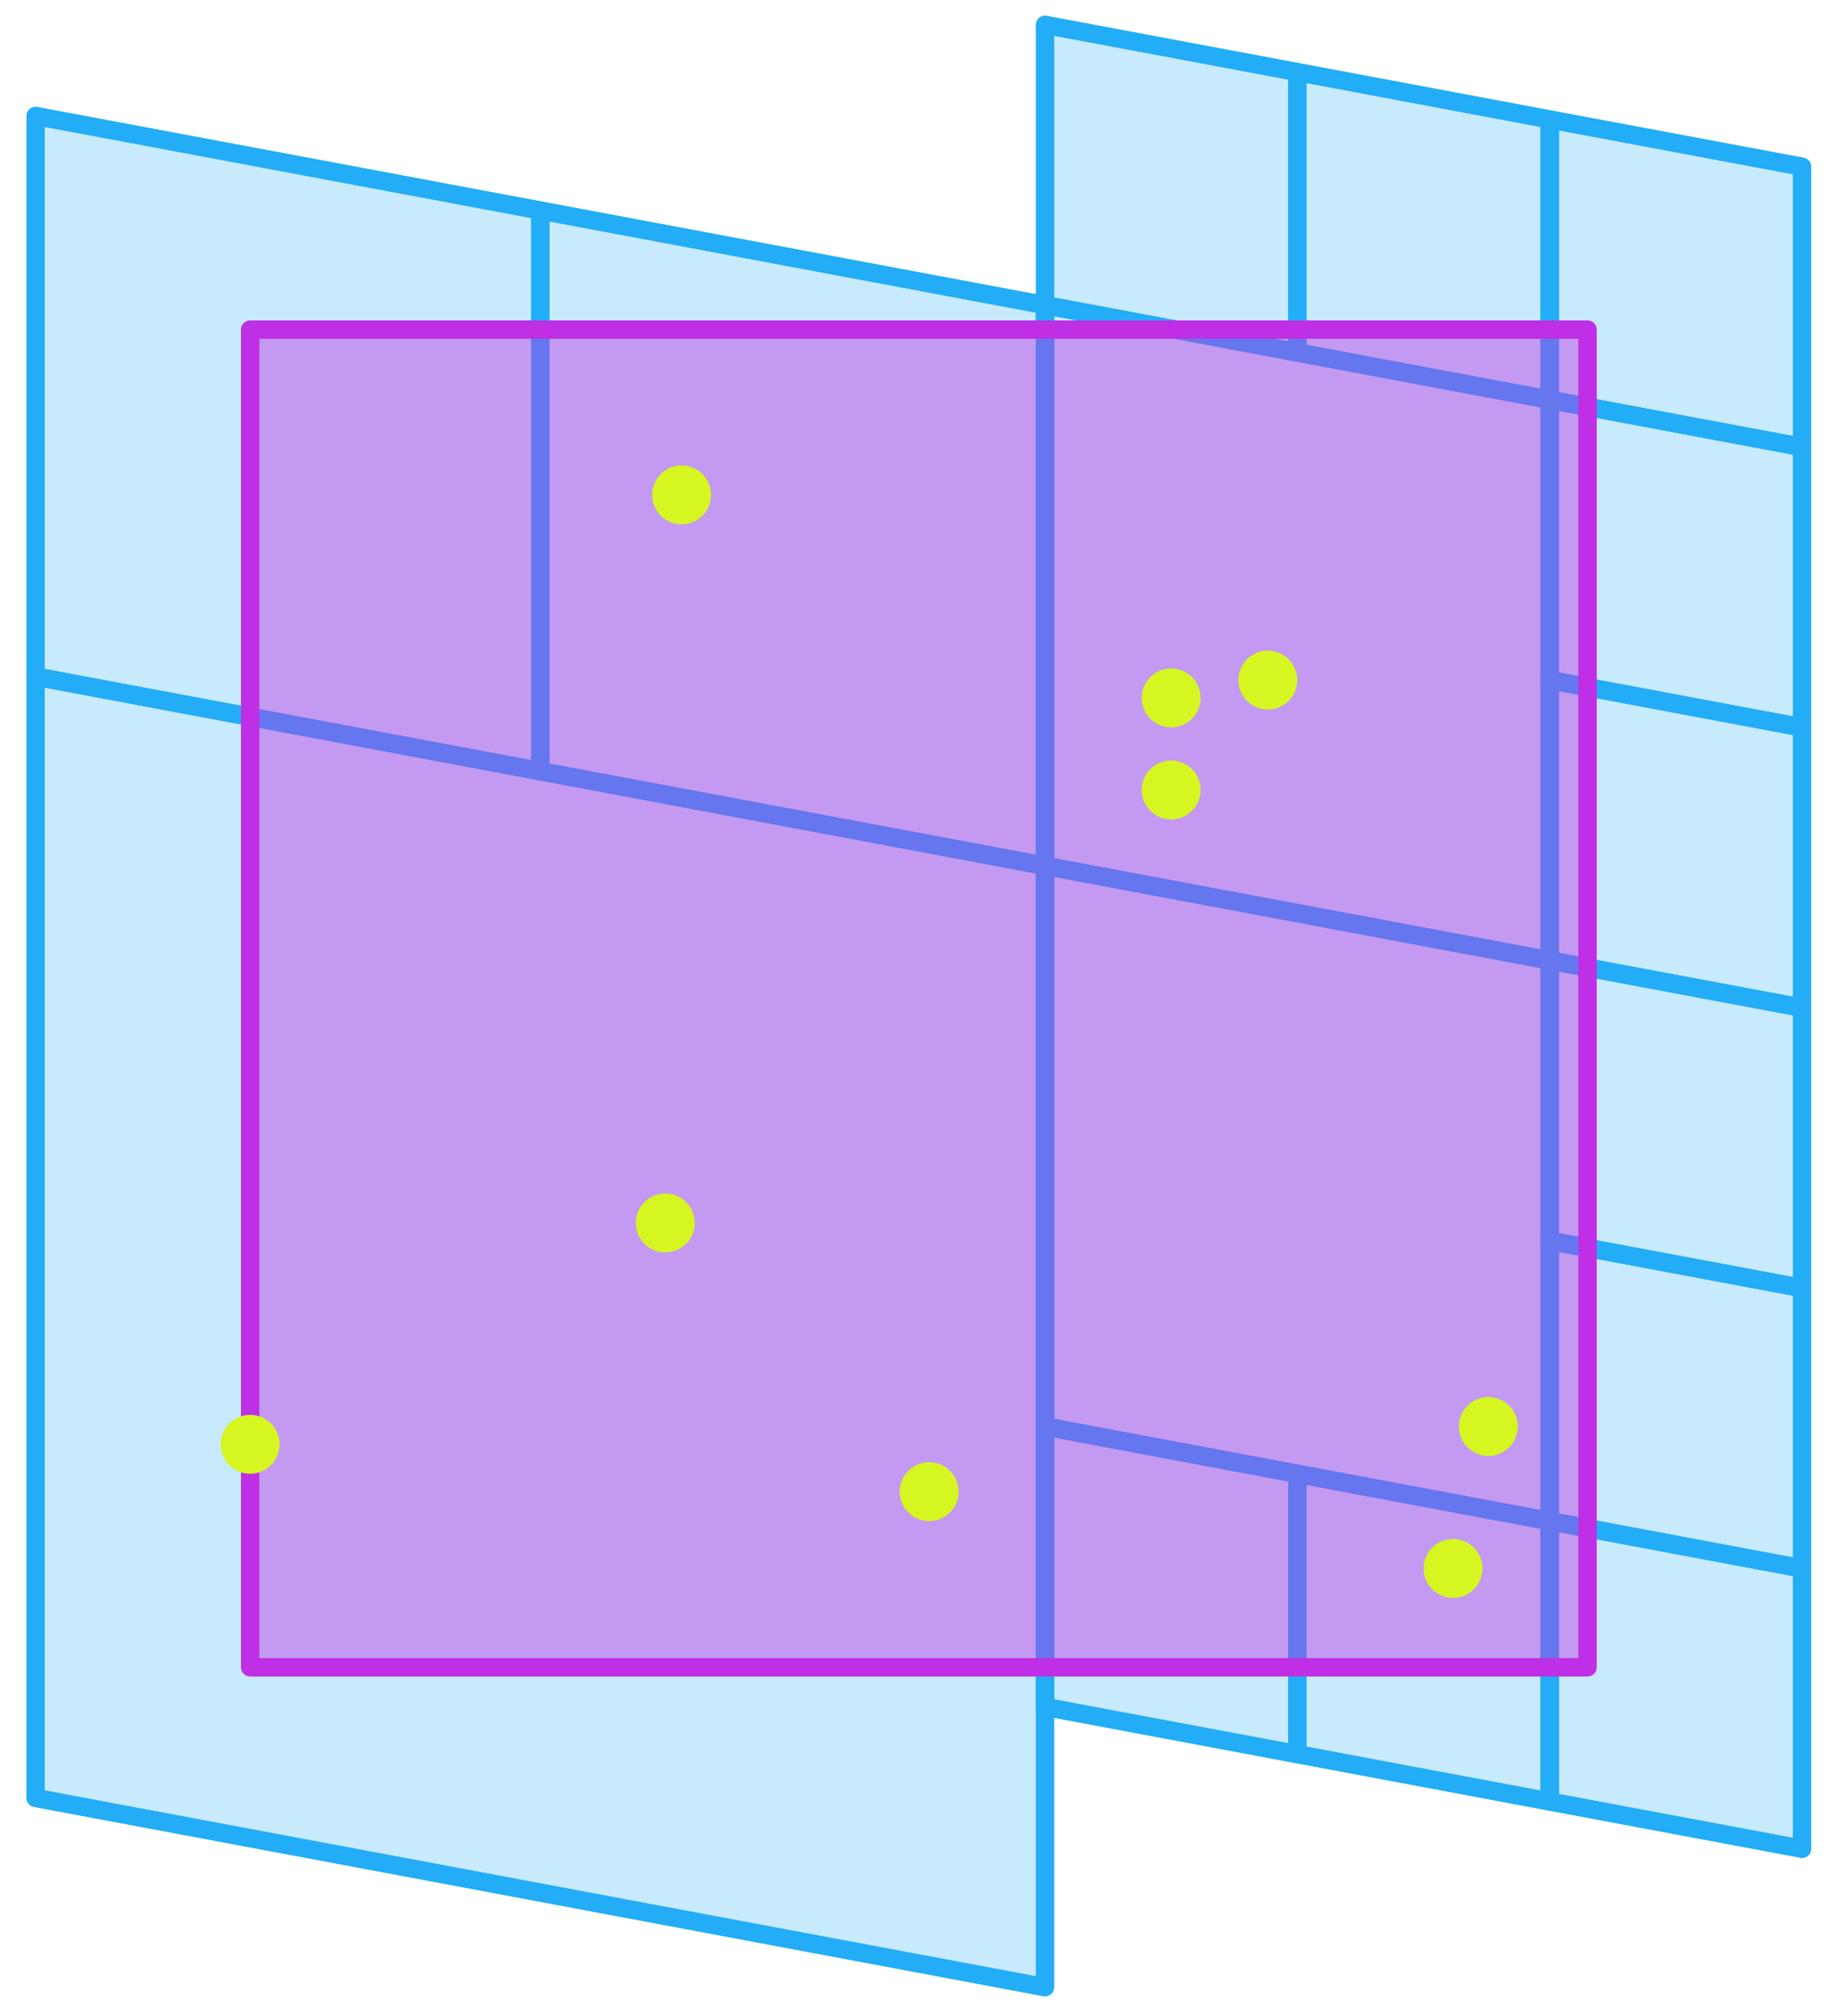 <svg version="1.1" id="geo-s2-cells-strict" xmlns="http://www.w3.org/2000/svg" xmlns:xlink="http://www.w3.org/1999/xlink" x="0px" y="0px"
	 viewBox="0 0 300 329.19" style="enable-background:new 0 0 300 329.19;" xml:space="preserve">
<style type="text/css">
	.st0{fill:#22ADF6;fill-opacity:0.25;stroke:#22ADF6;stroke-width:3;stroke-linejoin:round;stroke-miterlimit:10;}
	.st1{fill:#BF2FE5;fill-opacity:0.43;stroke:#BF2FE5;stroke-width:3;stroke-linejoin:round;stroke-miterlimit:10;}
	.st2{fill:#D6F622;}
</style>
<g>
	<polygon class="st0" points="170.66,324.46 5.81,293.56 5.81,110.47 170.66,141.37 	"/>
	<polygon class="st0" points="88.24,125.92 5.81,110.47 5.81,18.93 88.24,34.37 	"/>
	<polygon class="st0" points="170.66,141.37 88.24,125.92 88.24,34.37 170.66,49.82 	"/>
	<polygon class="st0" points="253.08,156.82 170.66,141.37 170.66,49.82 253.08,65.27 	"/>
	<polygon class="st0" points="253.08,248.36 170.66,232.91 170.66,141.37 253.08,156.82 	"/>
	<polygon class="st0" points="211.87,286.41 170.66,278.69 170.66,232.91 211.87,240.64 	"/>
	<polygon class="st0" points="253.08,294.14 211.87,286.41 211.87,240.64 253.08,248.36 	"/>
	<polygon class="st0" points="294.29,301.86 253.08,294.14 253.08,248.36 294.29,256.09 	"/>
	<polygon class="st0" points="294.29,256.09 253.08,248.36 253.08,202.59 294.29,210.31 	"/>
	<polygon class="st0" points="294.29,210.31 253.08,202.59 253.08,156.82 294.29,164.54 	"/>
	<polygon class="st0" points="294.29,164.54 253.08,156.82 253.08,111.04 294.29,118.77 	"/>
	<polygon class="st0" points="294.29,118.77 253.08,111.04 253.08,65.27 294.29,72.99 	"/>
	<polygon class="st0" points="294.29,72.99 253.08,65.27 253.08,19.5 294.29,27.22 	"/>
	<polygon class="st0" points="253.08,65.27 211.87,57.55 211.87,11.77 253.08,19.5 	"/>
	<polygon class="st0" points="211.87,57.55 170.66,49.82 170.66,4.05 211.87,11.77 	"/>
</g>
<rect x="40.85" y="53.82" class="st1" width="218.41" height="218.41"/>
<circle class="st2" cx="111.31" cy="80.8" r="4.81"/>
<circle class="st2" cx="108.65" cy="199.68" r="4.81"/>
<circle class="st2" cx="40.85" cy="235.82" r="4.81"/>
<circle class="st2" cx="207.05" cy="111.04" r="4.81"/>
<circle class="st2" cx="191.26" cy="128.98" r="4.81"/>
<circle class="st2" cx="151.74" cy="243.55" r="4.81"/>
<circle class="st2" cx="237.29" cy="256.09" r="4.81"/>
<circle class="st2" cx="243.06" cy="232.91" r="4.81"/>
<circle class="st2" cx="191.26" cy="113.95" r="4.81"/>
</svg>
